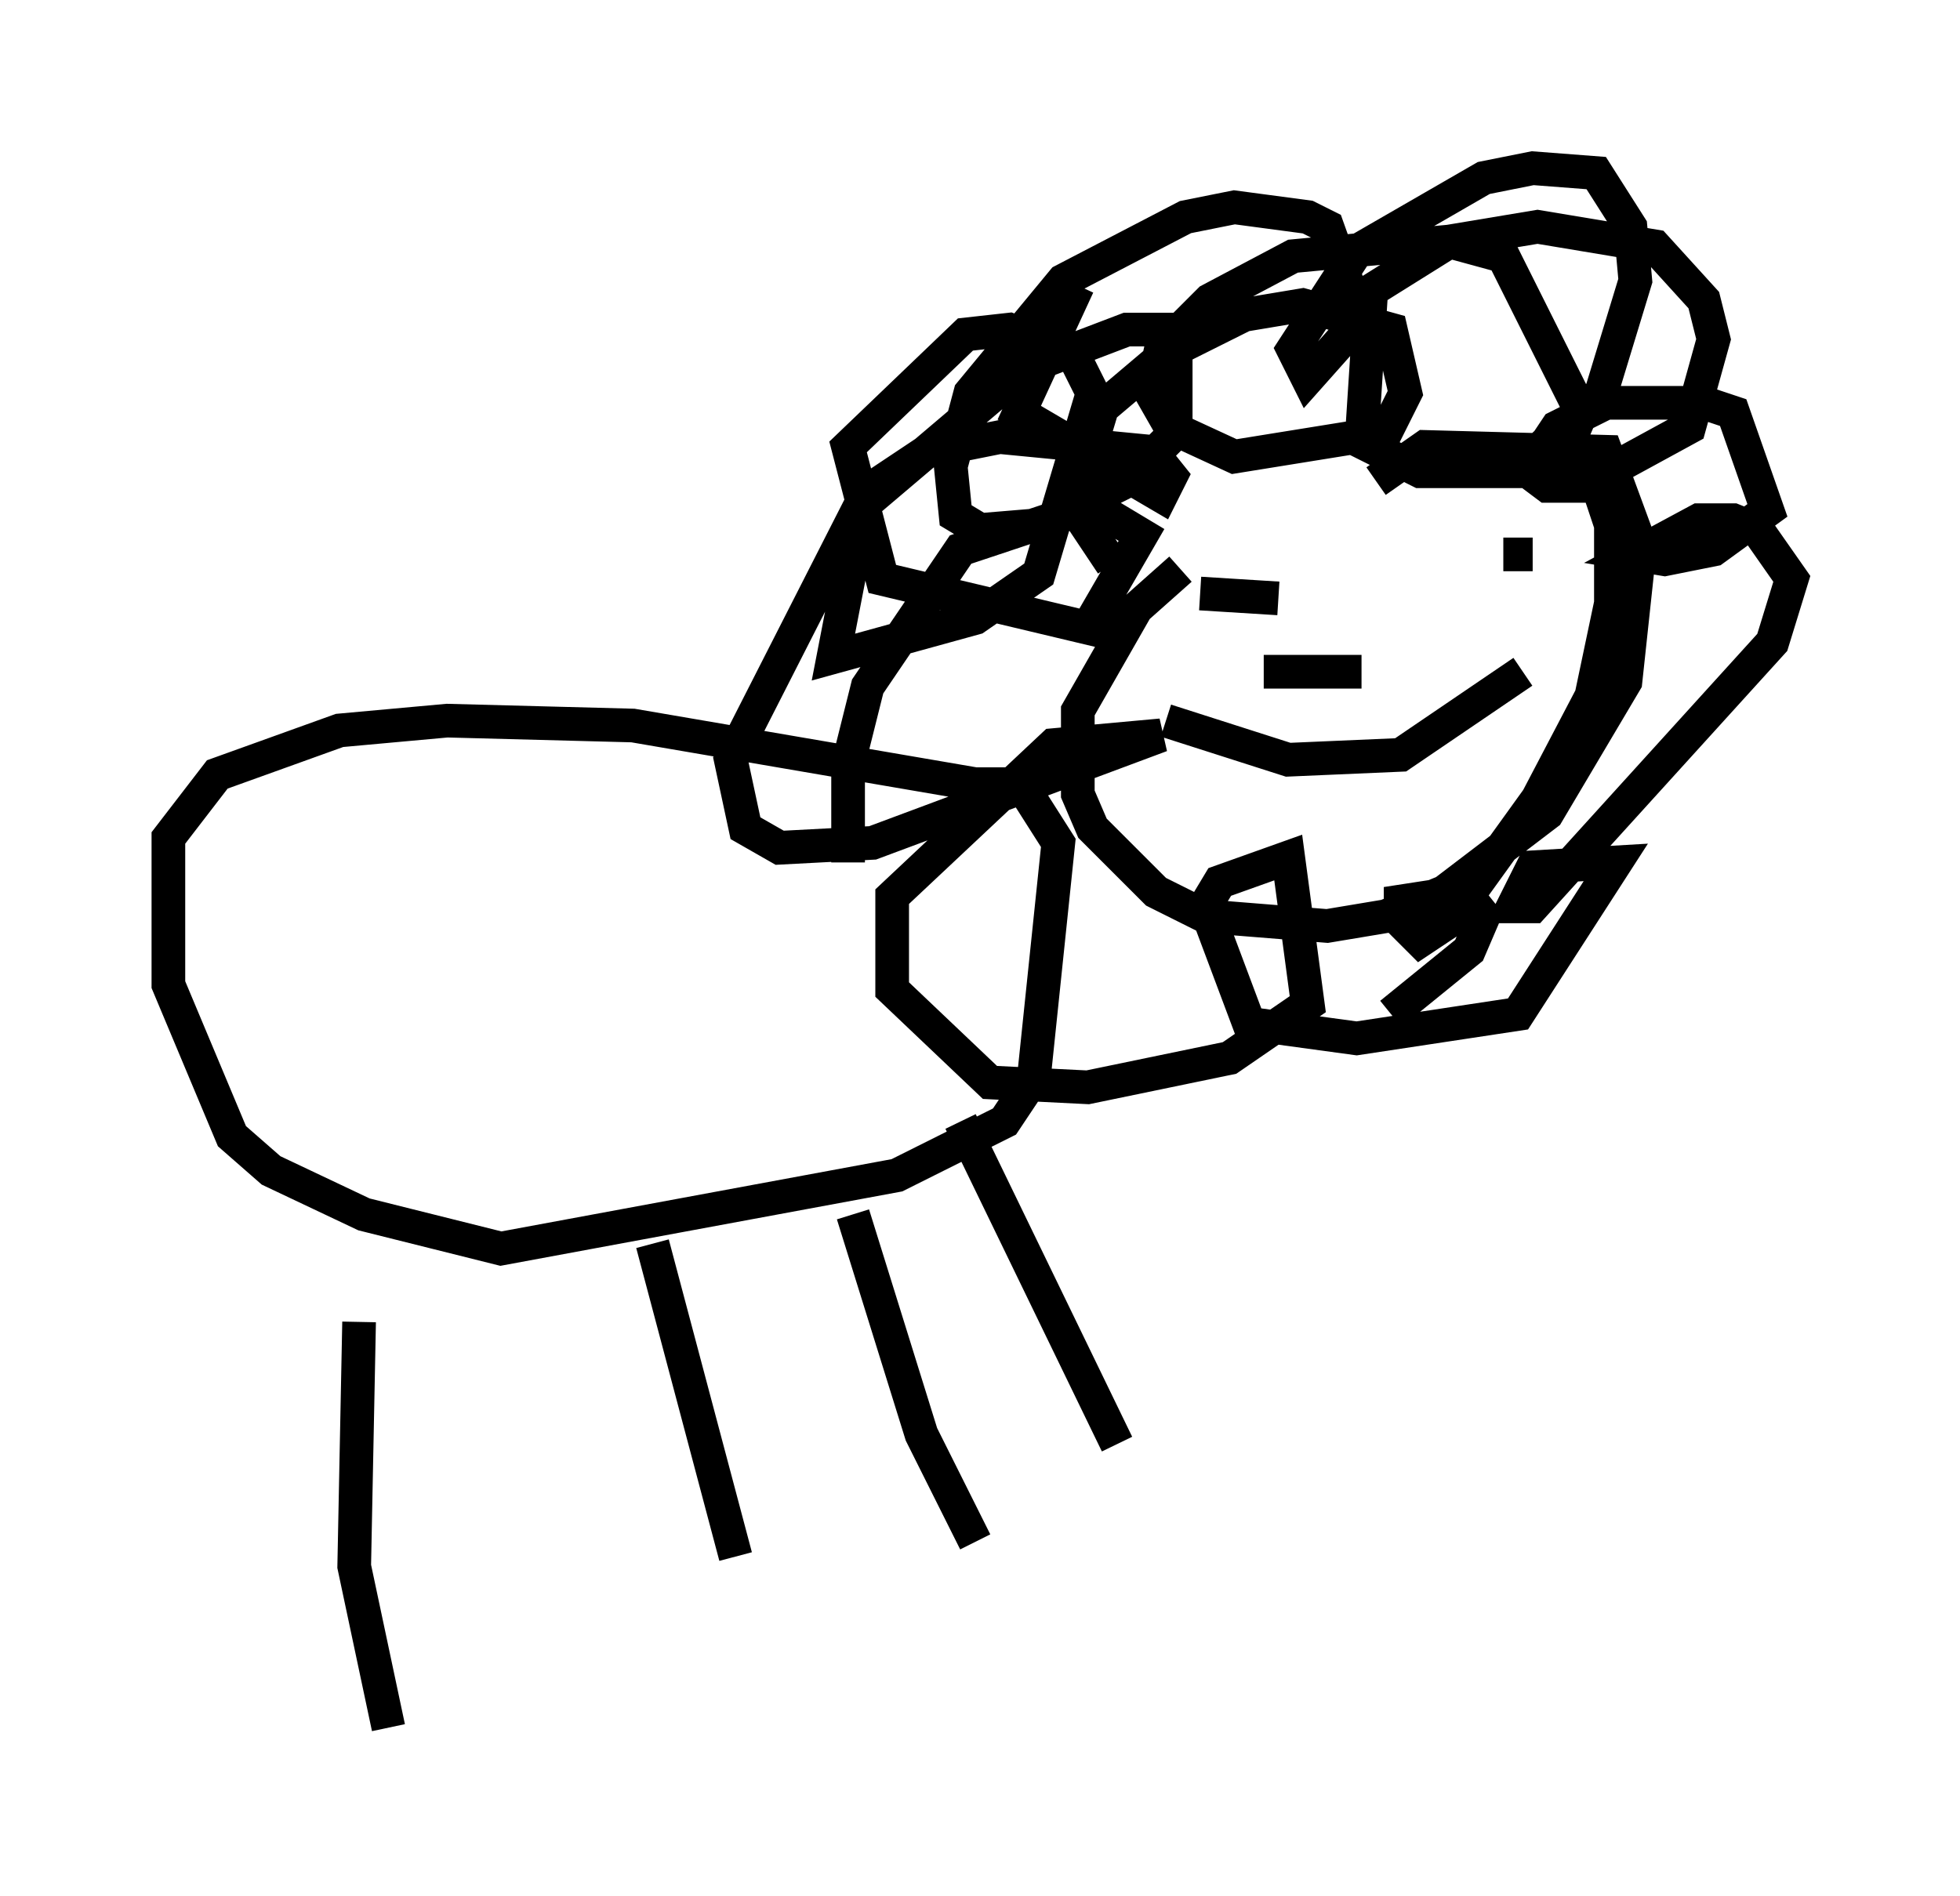 <?xml version="1.0" encoding="utf-8" ?>
<svg baseProfile="full" height="56.335" version="1.1" width="58.223" xmlns="http://www.w3.org/2000/svg" xmlns:ev="http://www.w3.org/2001/xml-events" xmlns:xlink="http://www.w3.org/1999/xlink"><defs /><rect fill="white" height="56.335" width="58.223" x="0" y="0" /><path d="M43.927, 13.134 m-8.86, 3.777 l-1.307, 1.162 -1.743, 3.05 l0.0, 2.469 0.436, 1.017 l1.888, 1.888 1.453, 0.726 l3.631, 0.291 1.743, -0.291 l1.743, -0.726 3.05, -2.324 l2.324, -3.922 0.436, -4.067 l-1.017, -2.76 -5.374, -0.145 l-1.453, 1.017 m-7.844, 2.469 l-1.162, -1.743 0.872, -2.905 l1.888, -1.598 2.324, -1.162 l1.743, -0.291 2.615, 0.726 l0.436, 1.888 -0.581, 1.162 l-4.503, 0.726 -1.888, -0.872 l-0.581, -1.017 0.291, -1.307 l1.453, -1.453 2.469, -1.307 l4.648, -0.436 1.598, 0.436 l2.324, 4.648 -0.436, 1.017 l-1.307, 0.726 -3.05, 0.0 l-1.743, -0.872 0.291, -4.503 l2.324, -1.453 2.615, -0.436 l3.486, 0.581 1.453, 1.598 l0.291, 1.162 -0.726, 2.615 l-3.196, 1.743 -1.017, 0.0 l-0.581, -0.436 0.872, -1.307 l1.453, -0.726 2.905, 0.0 l0.872, 0.291 1.017, 2.905 l-1.598, 1.162 -1.453, 0.291 l-0.872, -0.145 1.888, -1.017 l1.017, 0.0 0.726, 0.291 l1.017, 1.453 -0.581, 1.888 l-7.117, 7.844 -0.581, 0.0 l0.581, -1.162 2.469, -0.145 l-2.905, 4.503 -4.793, 0.726 l-3.196, -0.436 -1.307, -3.486 l0.436, -0.726 2.034, -0.726 l0.581, 4.358 -2.324, 1.598 l-4.212, 0.872 -2.905, -0.145 l-2.905, -2.76 0.0, -2.76 l4.793, -4.503 3.196, -0.291 l-8.57, 3.196 -2.76, 0.145 l-1.017, -0.581 -0.436, -2.034 l4.067, -7.989 1.743, -1.162 l2.179, -0.436 4.503, 0.436 l0.581, 0.726 -0.291, 0.581 l-4.212, -2.469 1.743, -3.777 m-1.453, 14.816 l-1.598, 0.0 -10.168, -1.743 l-5.52, -0.145 -3.196, 0.291 l-3.631, 1.307 -1.453, 1.888 l0.0, 4.358 1.888, 4.503 l1.162, 1.017 2.76, 1.307 l4.067, 1.017 11.765, -2.179 l3.196, -1.598 0.872, -1.307 l0.726, -6.972 -1.017, -1.598 m-19.754, 15.832 l-0.145, 7.263 1.017, 4.793 m7.844, -14.38 l2.469, 9.296 m3.486, -10.168 l2.034, 6.536 1.598, 3.196 m-0.436, -12.492 l4.648, 9.587 m2.469, -25.274 l2.324, 0.145 m6.682, -1.307 l0.872, 0.0 m-7.989, 3.486 l2.905, 0.0 m-5.81, 1.453 l3.631, 1.162 3.341, -0.145 l3.631, -2.469 m-20.045, 5.665 l0.0, -2.905 0.581, -2.324 l2.76, -4.067 3.922, -1.307 l1.453, 0.872 -1.598, 2.76 l-6.101, -1.453 -1.017, -3.922 l3.486, -3.341 1.307, -0.145 l1.888, 0.726 0.581, 1.162 l-1.598, 5.374 -1.888, 1.307 l-4.212, 1.162 0.872, -4.503 l4.793, -4.067 3.05, -1.162 l1.453, 0.0 0.0, 3.05 l-1.453, 1.453 -2.615, 1.307 l-1.743, 0.145 -0.726, -0.436 l-0.145, -1.453 0.581, -2.179 l2.76, -3.341 3.631, -1.888 l1.453, -0.291 2.179, 0.291 l0.581, 0.291 0.726, 2.034 l-0.145, 1.162 -1.162, 1.307 l-0.436, -0.872 1.888, -2.905 l3.777, -2.179 1.453, -0.291 l1.888, 0.145 1.017, 1.598 l0.145, 1.598 -1.017, 3.341 l-1.598, 1.453 1.453, 1.162 l0.436, 1.307 0.0, 2.324 l-0.581, 2.76 -1.598, 3.05 l-2.615, 3.631 -0.872, 0.581 l-0.581, -0.581 0.0, -0.581 l1.888, -0.291 0.581, 0.726 l-0.436, 1.017 -2.324, 1.888 " fill="none" stroke="black" stroke-width="1" /></svg>